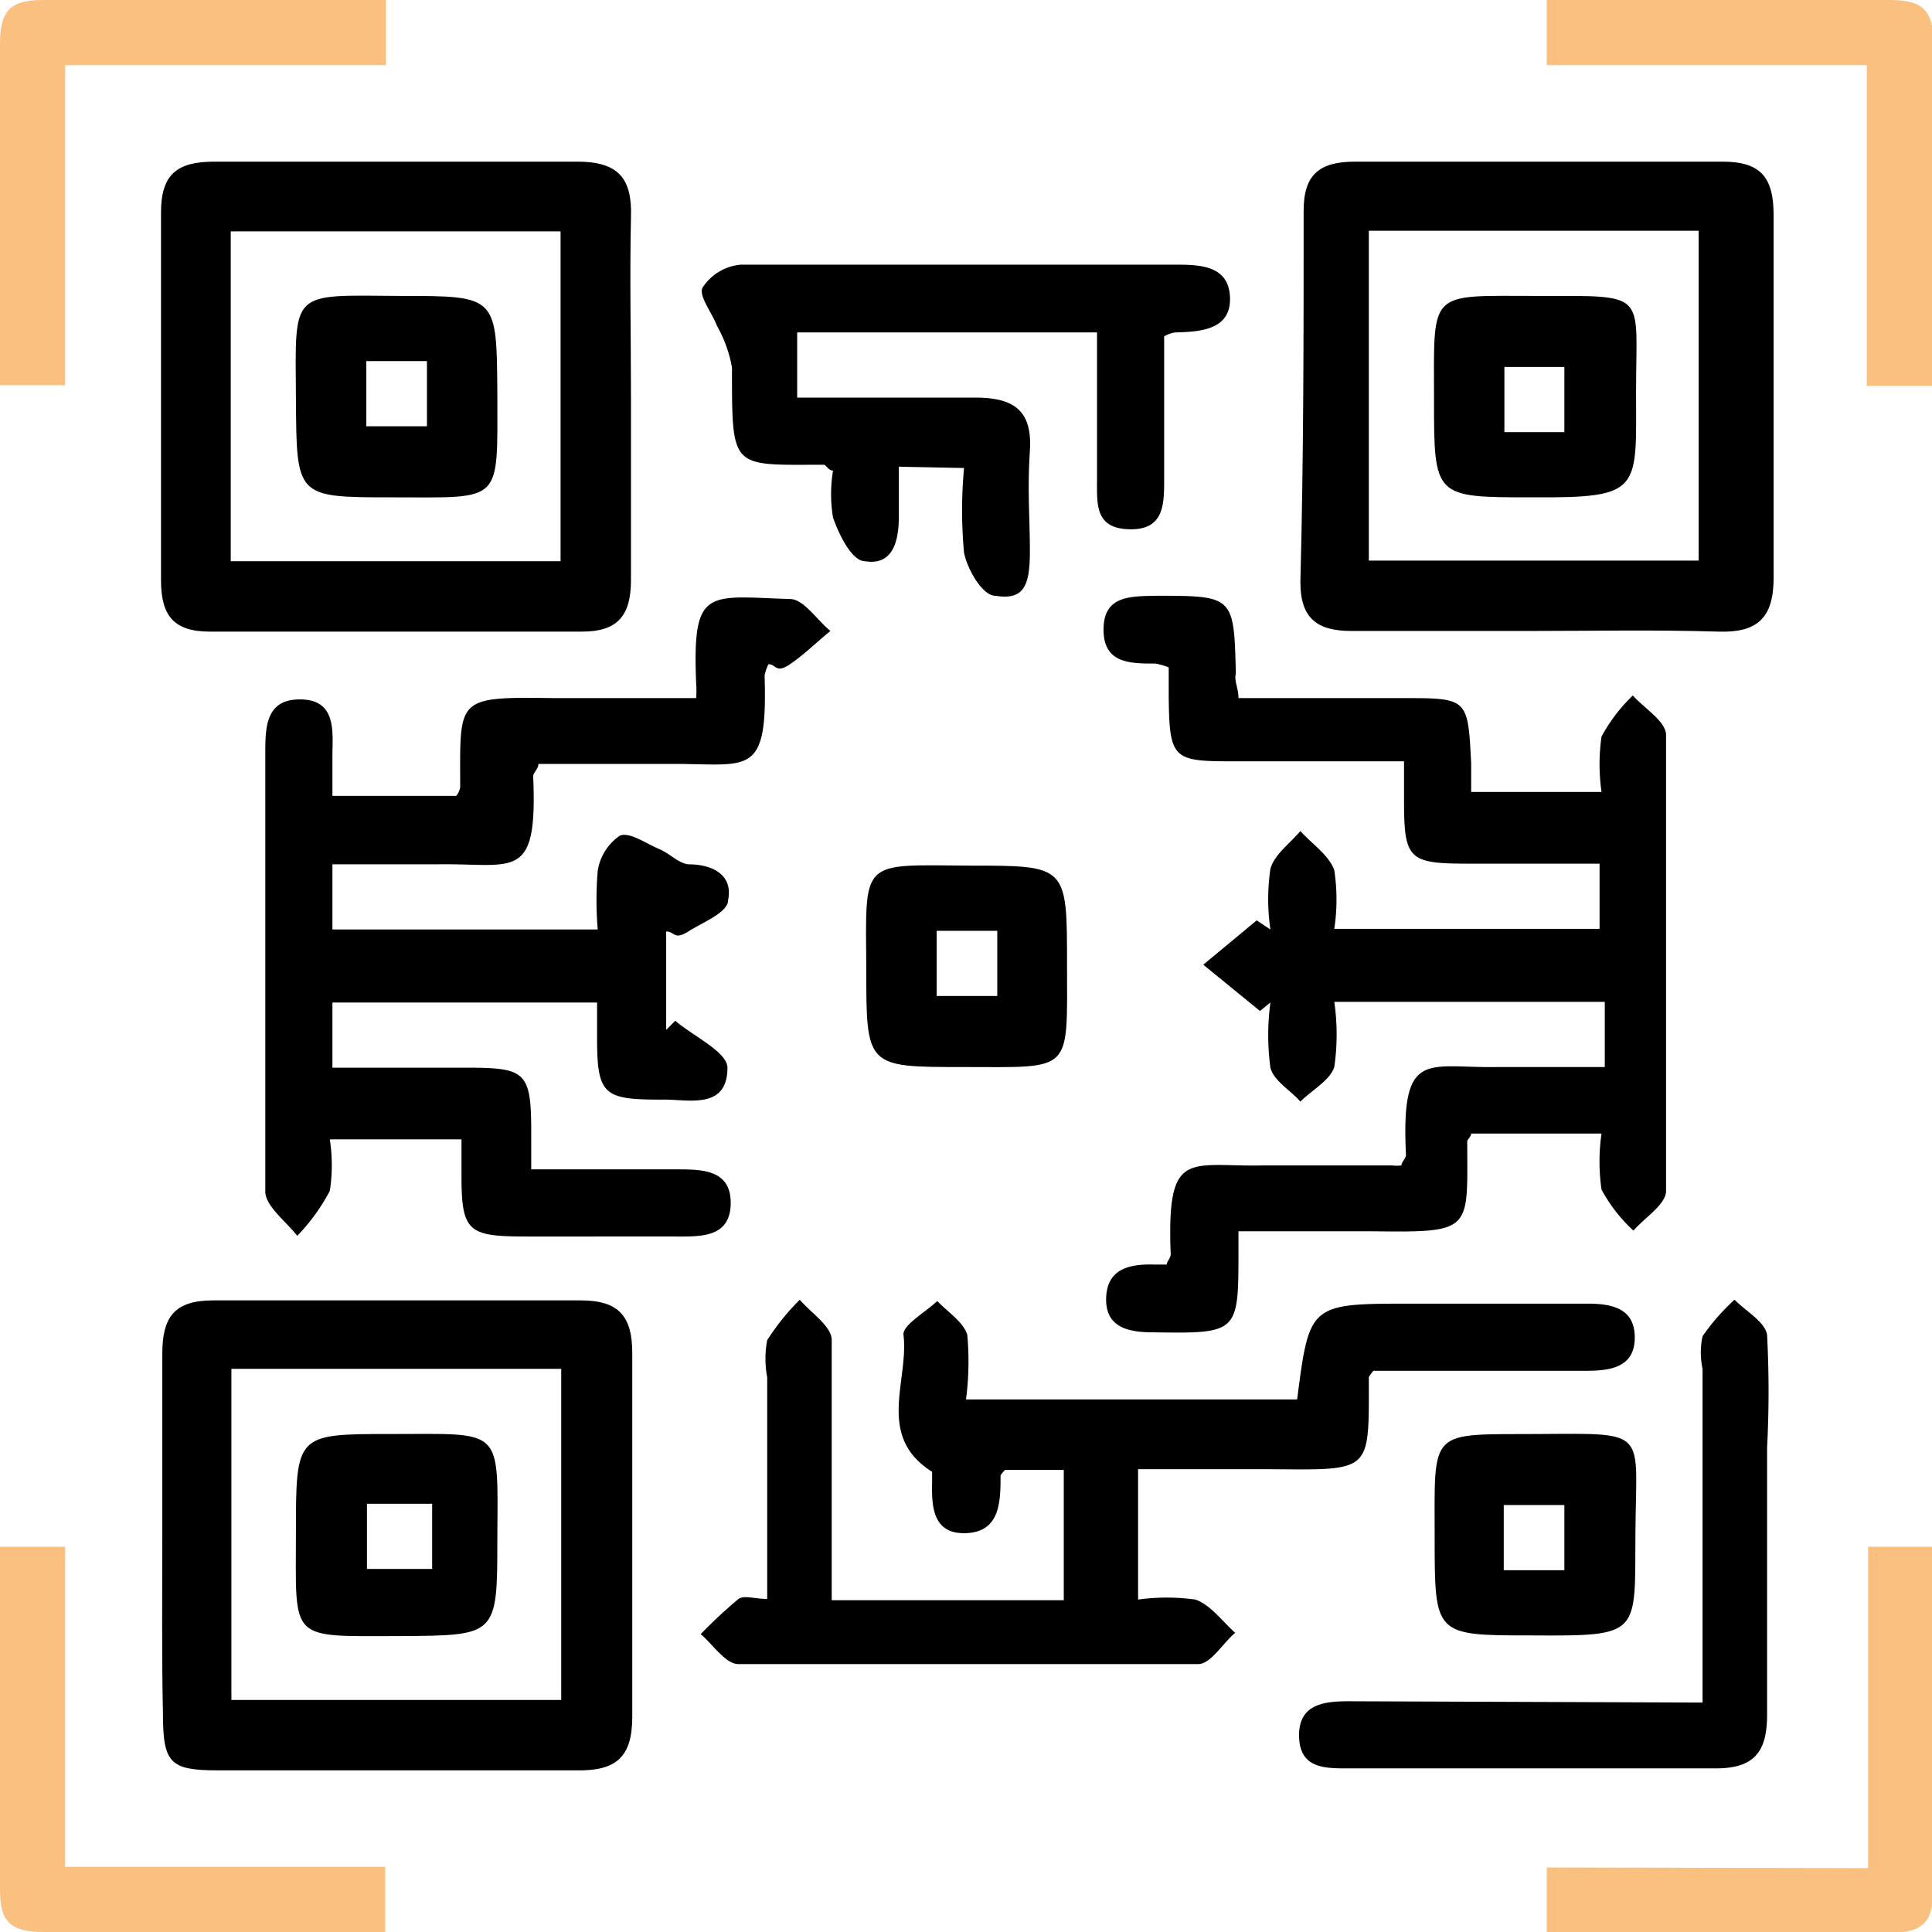 <svg xmlns="http://www.w3.org/2000/svg" viewBox="0 0 29.64 29.64"><defs><style>.cls-1{fill:#fac07f;}</style></defs><title>unique wallet</title><g id="Layer_2" data-name="Layer 2"><g id="Layer_1-2" data-name="Layer 1"><path d="M19,10.71h2.52c1,0,1,0,1.05,1v.44h2a3,3,0,0,1,0-.85,2.57,2.57,0,0,1,.48-.63c.18.2.5.39.51.6q0,3.5,0,7c0,.21-.33.41-.5.61a2.39,2.39,0,0,1-.49-.63,3,3,0,0,1,0-.86h-2c0,.05-.06.09-.06.12,0,1.37.1,1.4-1.44,1.38H19l0,.3c0,1.26,0,1.27-1.31,1.25-.37,0-.73-.07-.72-.52s.35-.53.73-.52l.2,0c0-.05.07-.11.06-.17-.06-1.61.27-1.33,1.4-1.35h2a.7.7,0,0,0,.14,0c0-.05.07-.11.07-.16-.08-1.64.32-1.33,1.4-1.35h1.65v-1H20.47a3.46,3.46,0,0,1,0,1c-.07.21-.34.35-.52.53-.16-.18-.41-.32-.46-.52a3.76,3.76,0,0,1,0-1l-.16.13-.87-.71.82-.68.21.14a3.21,3.21,0,0,1,0-.93c.06-.22.3-.39.46-.58.18.2.44.37.52.6a3,3,0,0,1,0,.9h4.07v-1h-2c-.94,0-1-.06-1-1v-.57H19c-1,0-1.06,0-1.07-1v-.44a.87.87,0,0,0-.21-.06c-.38,0-.79,0-.79-.52s.4-.51.79-.52c1.21,0,1.21,0,1.24,1.19C18.93,10.45,19,10.55,19,10.71Z"/><path d="M10.68,10.71a1.49,1.49,0,0,0,0-.23c-.06-1.48.17-1.33,1.44-1.29.21,0,.41.32.62.49-.21.17-.4.36-.62.51s-.21,0-.33,0a.7.7,0,0,0-.06.17c.05,1.6-.24,1.35-1.47,1.36h-2c0,.08-.08.13-.08.19.07,1.63-.29,1.33-1.47,1.35H5.1v1H9.17a5.37,5.37,0,0,1,0-.9.8.8,0,0,1,.34-.54c.15-.06.4.12.59.2s.3.22.46.24c.37,0,.69.16.61.55,0,.19-.39.34-.61.48s-.21,0-.34,0V15.8l.14-.14c.28.24.8.48.8.72,0,.66-.62.48-1,.49-.89,0-1-.06-1-.94v-.55H5.1v1H7.15c.92,0,1,.06,1,1v.56c.78,0,1.5,0,2.22,0,.4,0,.85,0,.84.53s-.48.5-.87.5H8.08c-.9,0-1-.07-1-.94v-.55H5.06a2.6,2.6,0,0,1,0,.79,3,3,0,0,1-.5.69c-.17-.22-.48-.45-.49-.67,0-1.78,0-3.56,0-5.33V11.57c0-.4,0-.84.53-.84s.51.43.5.81c0,.21,0,.42,0,.67H7a.3.3,0,0,0,.06-.13c0-1.38-.08-1.39,1.44-1.37Z"/><path d="M14.82,21.47H19.9C20.09,20,20.09,20,21.66,20h2.69c.38,0,.73.07.73.52s-.36.51-.74.51H21.13l-.06,0s-.06.07-.07.1c0,1.48.06,1.42-1.54,1.41-.66,0-1.32,0-2,0v2a3.2,3.2,0,0,1,.88,0c.23.08.41.33.61.51-.19.16-.37.47-.56.48-2.35,0-4.71,0-7.06,0-.2,0-.39-.3-.58-.46a7.41,7.41,0,0,1,.58-.54c.09-.06.25,0,.44,0v-3.4a1.54,1.54,0,0,1,0-.57,3.67,3.67,0,0,1,.5-.62c.17.2.48.4.49.61,0,1,0,2,0,3v1h3.56v-2h-.9s-.06.06-.07.09c0,.38,0,.85-.51.88s-.55-.37-.54-.76c0-.07,0-.16,0-.18-.87-.55-.35-1.4-.44-2.11,0-.15.34-.34.52-.51.16.17.4.32.46.52A4.5,4.5,0,0,1,14.82,21.47Z"/><path d="M9.68,6.08c0,.94,0,1.88,0,2.82,0,.54-.2.79-.75.79-1.91,0-3.81,0-5.71,0-.56,0-.75-.25-.75-.79q0-2.82,0-5.64c0-.59.25-.78.82-.78,1.86,0,3.71,0,5.57,0,.63,0,.84.26.82.85C9.66,4.25,9.68,5.17,9.68,6.08ZM3.54,8.61H8.6V3.55H3.54Z"/><path d="M23.49,9.68c-.92,0-1.84,0-2.76,0-.53,0-.78-.2-.78-.75C20,7,20,5.13,20,3.23c0-.56.25-.75.79-.75q2.82,0,5.64,0c.59,0,.78.25.78.82,0,1.85,0,3.71,0,5.57,0,.62-.26.84-.85.82C25.37,9.66,24.43,9.68,23.49,9.68ZM21,3.54V8.6h5.06V3.54Z"/><path d="M2.49,23.52c0-.91,0-1.83,0-2.75,0-.57.19-.82.78-.82q2.82,0,5.64,0c.59,0,.79.25.79.81q0,2.79,0,5.58c0,.62-.25.83-.85.82-1.84,0-3.67,0-5.51,0-.73,0-.84-.11-.84-.87C2.48,25.36,2.49,24.44,2.49,23.52ZM3.55,21v5.08H8.61V21Z"/><path d="M13.79,7.16v.76c0,.38-.09.76-.52.69-.2,0-.4-.41-.49-.67a2.18,2.18,0,0,1,0-.72c-.07,0-.11-.09-.14-.09-1.43,0-1.41.09-1.41-1.49A2,2,0,0,0,11,5c-.08-.21-.29-.47-.22-.59a.78.78,0,0,1,.59-.35c1.05,0,2.1,0,3.15,0H18c.39,0,.85,0,.87.5s-.45.53-.84.54a.49.49,0,0,0-.17.06V7.35c0,.39,0,.78-.53.77s-.5-.38-.5-.75c0-.75,0-1.49,0-2.27h-4.6v1c.91,0,1.82,0,2.73,0,.6,0,.88.2.84.82s0,1,0,1.54-.1.75-.53.68c-.2,0-.43-.41-.48-.66a7,7,0,0,1,0-1.3Z"/><path d="M26.12,26.12V21a1.18,1.18,0,0,1,0-.5,3.28,3.28,0,0,1,.49-.56c.18.18.47.34.5.54a16.61,16.61,0,0,1,0,1.73c0,1.37,0,2.74,0,4.1,0,.57-.2.82-.79.82-1.88,0-3.76,0-5.64,0-.36,0-.74,0-.75-.49s.37-.54.76-.54Z"/><path d="M6.15,4.54c1.48,0,1.47,0,1.48,1.51,0,1.69.09,1.58-1.61,1.58-1.48,0-1.47,0-1.48-1.51C4.53,4.43,4.44,4.53,6.15,4.54Zm-.53,1v1h.93v-1Z"/><path d="M14.89,13.28c1.48,0,1.48,0,1.48,1.51,0,1.69.1,1.58-1.6,1.58-1.48,0-1.48,0-1.48-1.51C13.28,13.16,13.19,13.27,14.89,13.28Zm-.52,1v1h.93v-1Z"/><path d="M23.5,7.63C22,7.63,22,7.63,22,6.12c0-1.69-.1-1.58,1.6-1.58S25.1,4.47,25.1,6,25.2,7.64,23.5,7.63Zm-.42-2v1H24v-1Z"/><path d="M23.49,25.09c-1.48,0-1.48,0-1.48-1.5,0-1.69-.1-1.58,1.6-1.59s1.49-.07,1.48,1.51S25.19,25.1,23.49,25.09Zm-.42-2v1H24v-1Z"/><path d="M7.63,23.59c0,1.51,0,1.5-1.49,1.51-1.72,0-1.6.1-1.6-1.58C4.54,22,4.54,22,6,22,7.72,22,7.64,21.88,7.63,23.59Zm-2-.52v1h1v-1Z"/><path class="cls-1" d="M5.92,0V1H1V5.91H0V.67C0,.16.16,0,.66,0H5.92Z"/><path class="cls-1" d="M29.64,5.92h-1V1H23.73V0H29c.49,0,.66.16.66.64Z"/><path class="cls-1" d="M5.91,28.64v1H.67C.16,29.64,0,29.48,0,29V23.73H1v4.91Z"/><path class="cls-1" d="M28.66,28.66V23.73h1a2.11,2.11,0,0,1,0,.26v5c0,.49-.16.66-.64.66H23.73v-1Z"/></g></g></svg>